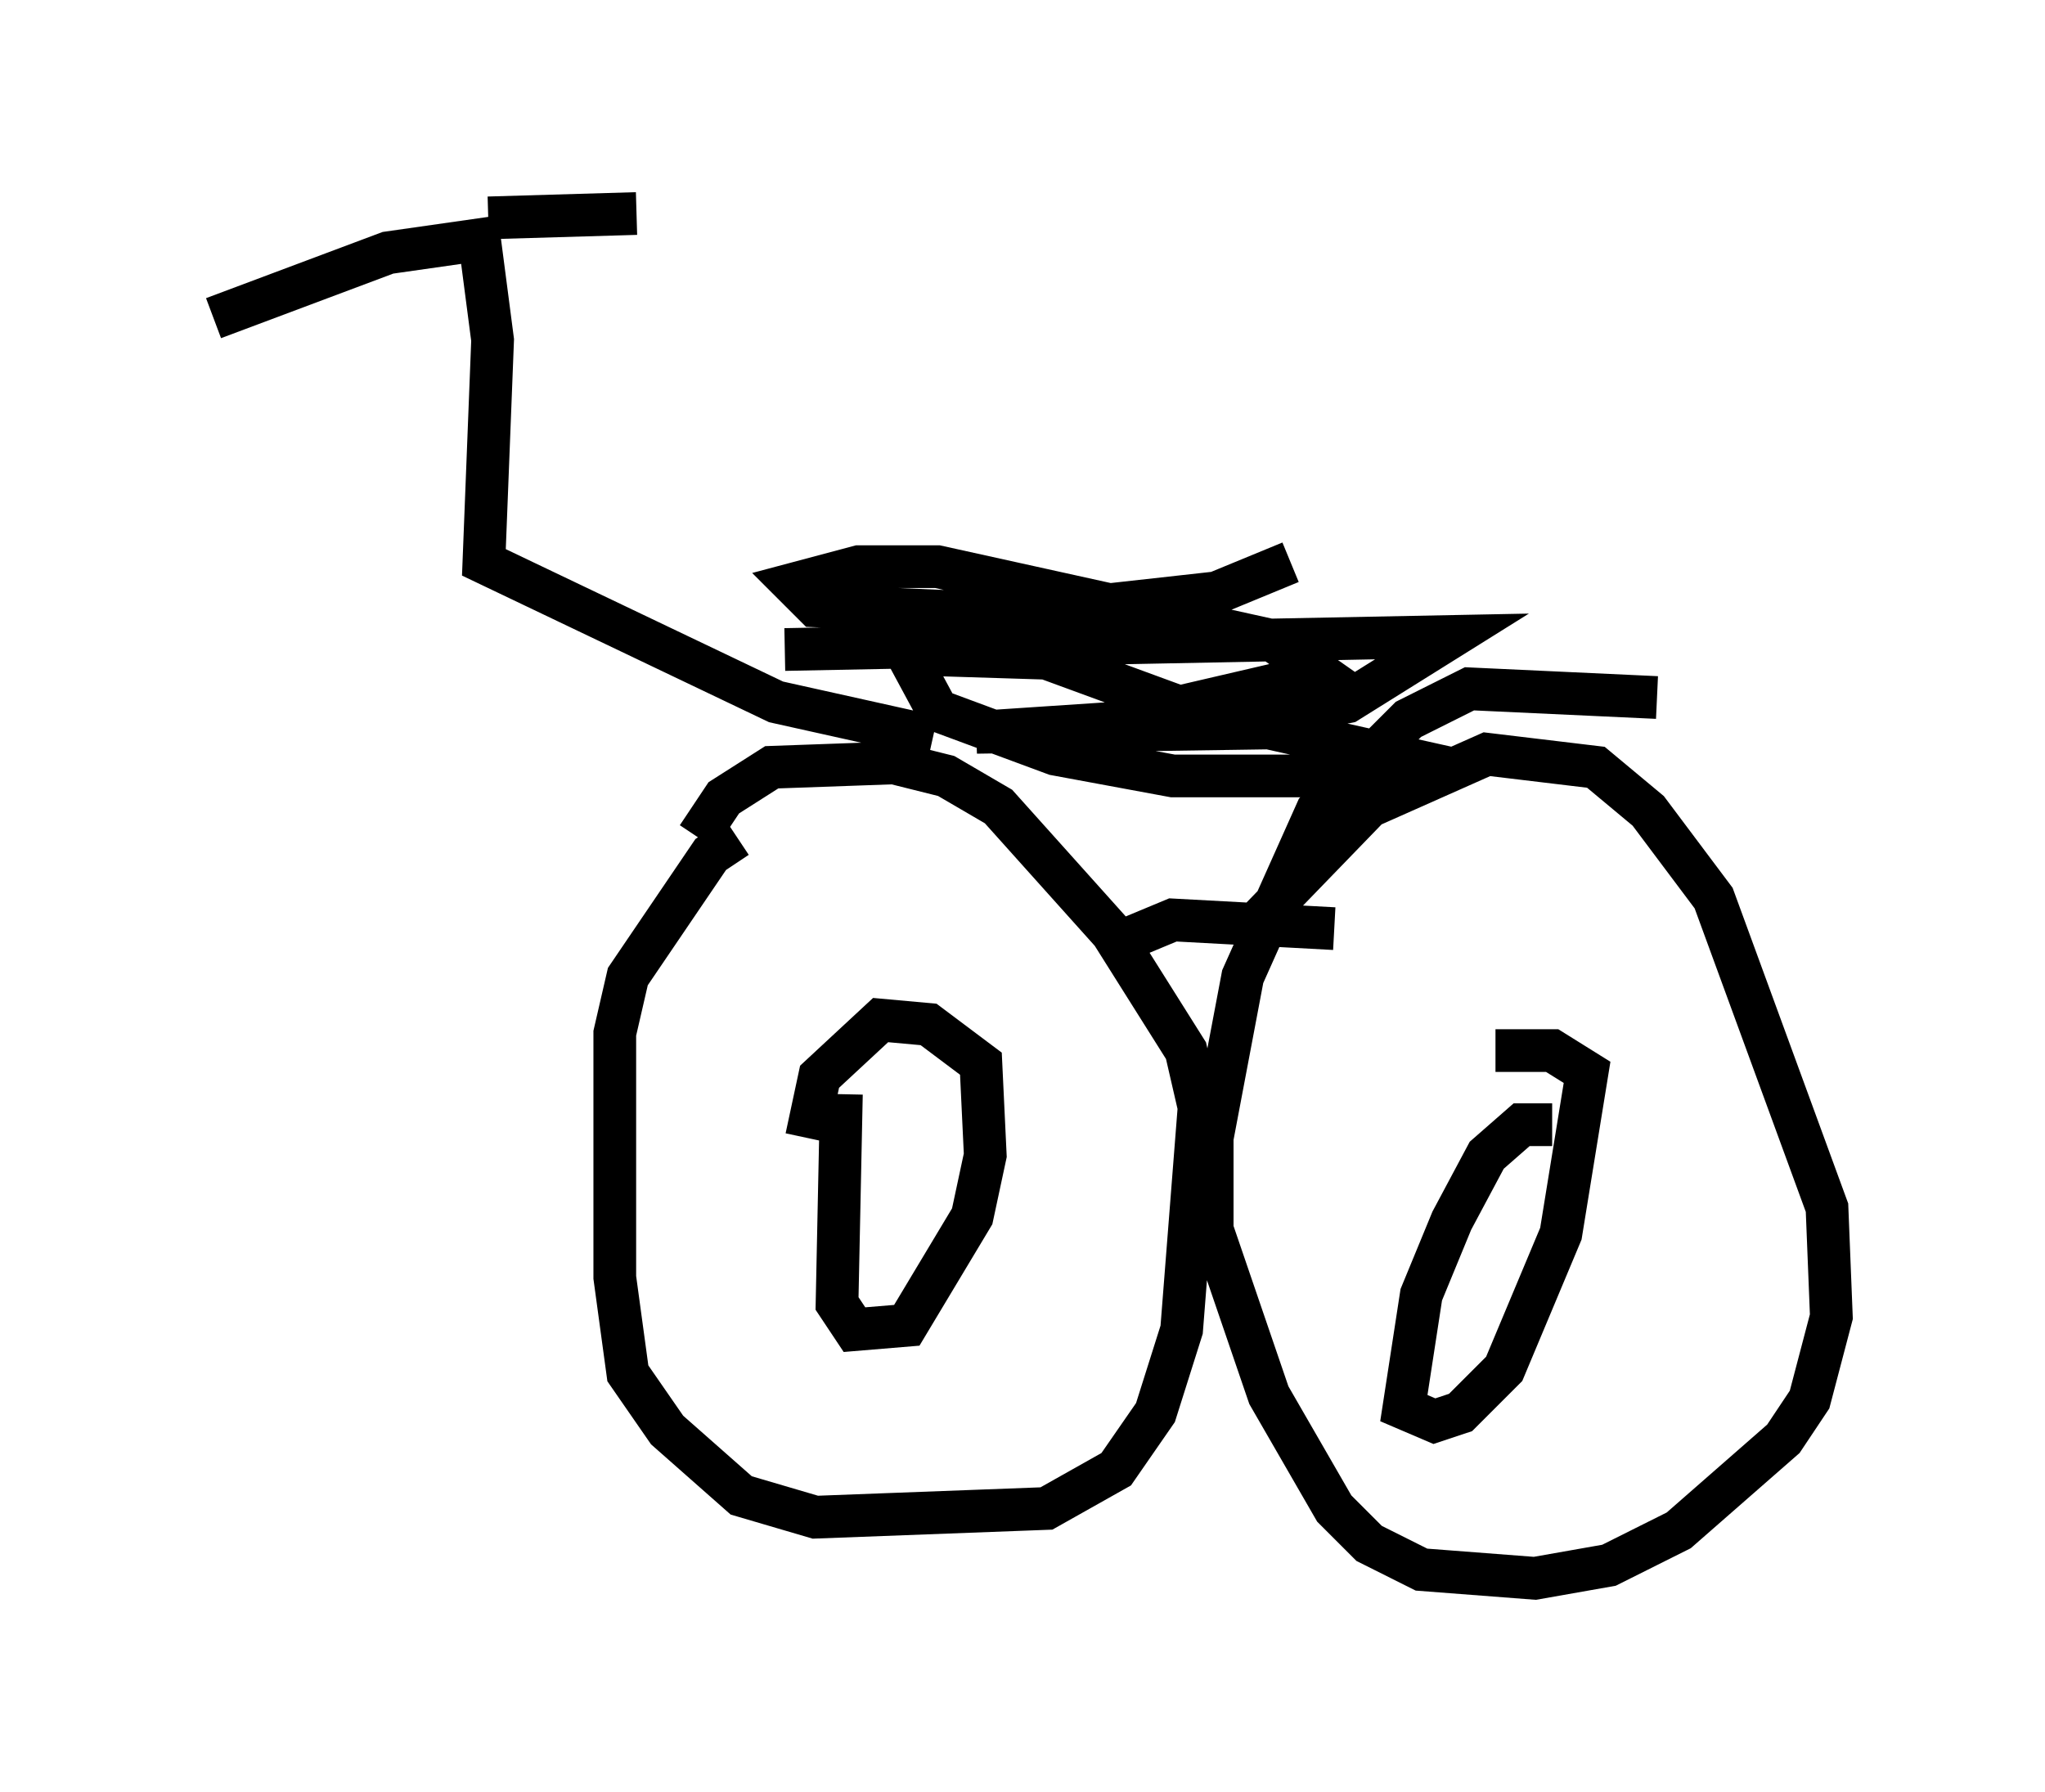 <?xml version="1.0" encoding="utf-8" ?>
<svg baseProfile="full" height="41.952" version="1.1" width="47.873" xmlns="http://www.w3.org/2000/svg" xmlns:ev="http://www.w3.org/2001/xml-events" xmlns:xlink="http://www.w3.org/1999/xlink"><defs /><rect fill="white" height="41.952" width="47.873" x="0" y="0" /><path d="M18.986, 19.598 m-1.735, 0.0 l-0.613, 0.408 -1.94, 2.858 l-0.306, 1.327 0.0, 5.717 l0.306, 2.246 0.919, 1.327 l1.735, 1.531 1.735, 0.51 l5.41, -0.204 1.633, -0.919 l0.919, -1.327 0.613, -1.94 l0.408, -5.206 -0.306, -1.327 l-1.735, -2.756 -2.654, -2.96 l-1.225, -0.715 -1.225, -0.306 l-2.858, 0.102 -1.123, 0.715 l-0.613, 0.919 m22.459, -3.267 l-4.39, -0.204 -1.429, 0.715 l-2.144, 2.144 -1.735, 3.879 l-0.715, 3.777 0.0, 2.144 l1.327, 3.879 1.531, 2.654 l0.817, 0.817 1.225, 0.613 l2.654, 0.204 1.735, -0.306 l1.633, -0.817 2.45, -2.144 l0.613, -0.919 0.51, -1.94 l-0.102, -2.552 -2.654, -7.248 l-1.531, -2.042 -1.225, -1.021 l-2.552, -0.306 -2.756, 1.225 l-3.063, 3.165 m-2.756, 0.0 l1.225, -0.51 3.777, 0.204 m-9.392, -4.492 l-3.675, -0.817 -6.84, -3.267 l0.204, -5.206 -0.306, -2.348 l-2.144, 0.306 -4.083, 1.531 m6.431, -2.348 l3.471, -0.102 m3.471, 10.208 l15.619, -0.306 -2.45, 1.531 l-1.021, 0.204 -2.96, -0.102 l-3.063, -1.123 -3.267, -0.102 l0.715, 1.327 2.756, 1.021 l2.756, 0.51 3.573, 0.0 l1.429, -0.51 -2.756, -0.613 l-6.84, 0.102 3.063, -0.204 l4.39, -1.021 0.51, -0.204 l-1.021, -0.715 -7.861, -1.735 l-1.838, 0.0 -1.531, 0.408 l0.51, 0.51 4.798, 0.204 l4.594, -0.51 1.735, -0.715 m-10.515, 12.454 l-0.102, 4.9 0.408, 0.613 l1.225, -0.102 1.531, -2.552 l0.306, -1.429 -0.102, -2.144 l-1.225, -0.919 -1.123, -0.102 l-1.429, 1.327 -0.306, 1.429 m17.456, -0.306 l-0.715, 0.0 -0.817, 0.715 l-0.817, 1.531 -0.715, 1.735 l-0.408, 2.654 0.715, 0.306 l0.613, -0.204 1.021, -1.021 l1.327, -3.165 0.613, -3.777 l-0.817, -0.51 -1.327, 0.0 " fill="none" stroke="black" stroke-width="1" /></svg>